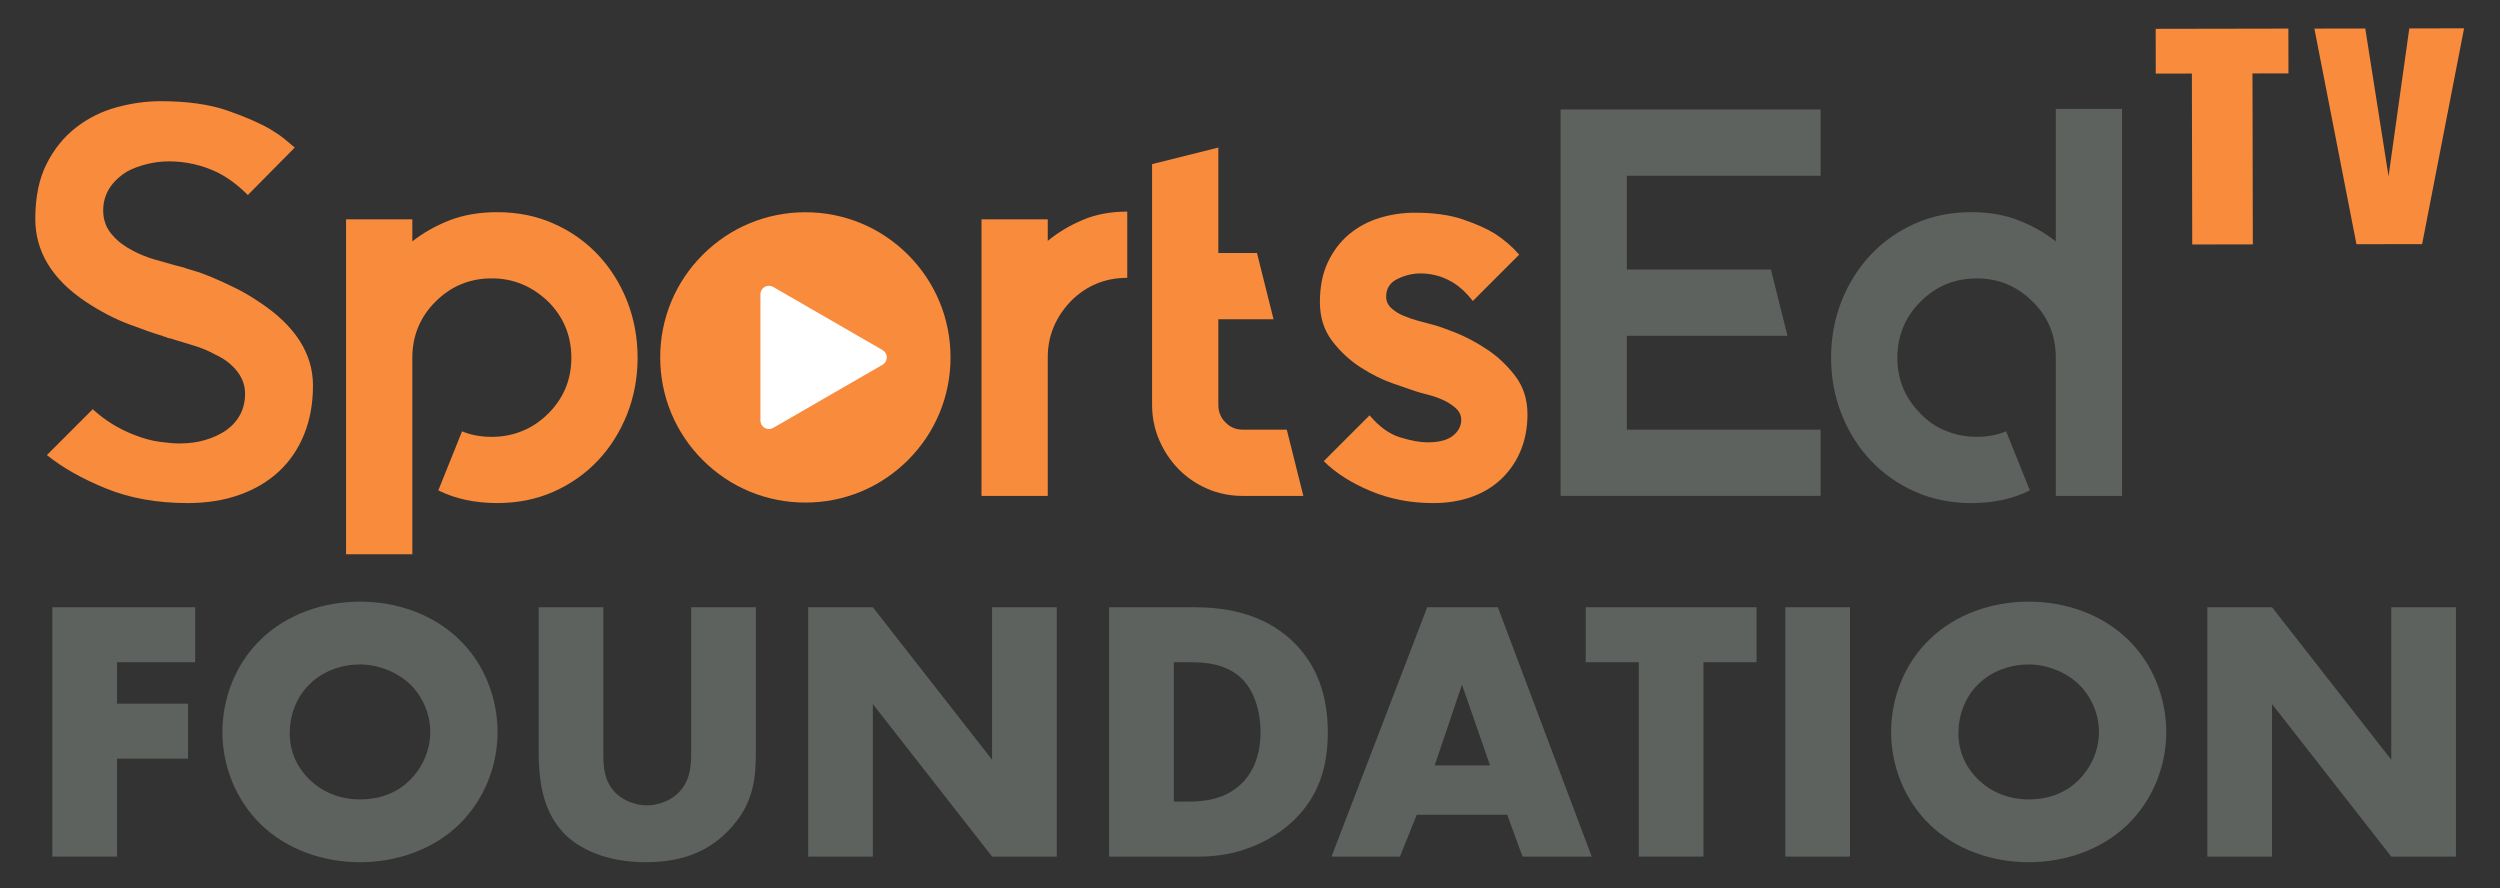 <?xml version="1.0" encoding="UTF-8" standalone="no"?>
<svg
   xmlns:dc="http://purl.org/dc/elements/1.1/"
   xmlns:cc="http://creativecommons.org/ns#"
   xmlns:rdf="http://www.w3.org/1999/02/22-rdf-syntax-ns#"
   xmlns:svg="http://www.w3.org/2000/svg"
   xmlns="http://www.w3.org/2000/svg"
   xmlns:sodipodi="http://sodipodi.sourceforge.net/DTD/sodipodi-0.dtd"
   xmlns:inkscape="http://www.inkscape.org/namespaces/inkscape"
   version="1.1"
   id="svg2"
   xml:space="preserve"
   width="2560"
   height="909.623"
   viewBox="0 0 2560 909.623"
   sodipodi:docname="foundation logo.ai"><rect x="0" y="0" width="2560" height="909.623" fill="#333333" stroke="none"/><defs
     id="defs6"><clipPath
       clipPathUnits="userSpaceOnUse"
       id="clipPath18"><path
         d="M 0,682.217 H 1920 V 0 H 0 Z"
         id="path16" /></clipPath></defs><sodipodi:namedview
     pagecolor="#ffffff"
     bordercolor="#666666"
     borderopacity="1"
     objecttolerance="10"
     gridtolerance="10"
     guidetolerance="10"
     inkscape:pageopacity="0"
     inkscape:pageshadow="2"
     inkscape:window-width="640"
     inkscape:window-height="480"
     id="namedview4" /><g
     id="g10"
     inkscape:groupmode="layer"
     inkscape:label="foundation logo"
     transform="matrix(1.333,0,0,-1.333,0,909.623)"><g
       id="g12"><g
         id="g14"
         clip-path="url(#clipPath18)"><g
           id="g20"
           transform="translate(240.426,386.256)"><path
             d="m 0,0 c 0,-13.859 -2.266,-26.368 -6.785,-37.534 -4.526,-11.172 -10.961,-20.639 -19.298,-28.414 -8.341,-7.779 -18.446,-13.781 -30.322,-18.018 -11.873,-4.247 -25.165,-6.366 -39.862,-6.366 -23.472,0 -44.391,3.75 -62.765,11.239 -18.384,7.49 -33.505,16.041 -45.378,25.654 l 35.198,35.203 c 9.331,-8.479 19.788,-14.989 31.384,-19.511 7.062,-2.827 13.71,-4.661 19.932,-5.51 6.216,-0.849 11.305,-1.274 15.266,-1.274 7.35,0 14.062,0.917 20.145,2.76 6.076,1.834 11.377,4.305 15.903,7.422 9.608,7.06 14.419,16.388 14.419,27.989 0,7.065 -2.545,13.425 -7.634,19.08 -3.962,4.517 -9.051,8.199 -15.266,11.027 -5.089,2.823 -10.464,5.091 -16.115,6.785 -5.661,1.698 -10.75,3.248 -15.269,4.666 -1.416,0.56 -2.69,0.917 -3.817,1.062 -1.132,0.135 -2.118,0.492 -2.967,1.062 -0.57,0 -1.419,0.275 -2.544,0.844 -5.938,1.694 -14.494,4.667 -25.658,8.903 -11.171,4.247 -22.265,10.038 -33.292,17.392 -25.728,17.24 -38.591,38.444 -38.591,63.612 0,16.678 2.896,30.747 8.693,42.196 5.791,11.451 13.36,20.781 22.691,27.991 9.328,7.209 19.718,12.363 31.169,15.478 11.451,3.108 22.688,4.664 33.714,4.664 20.357,0 37.46,-2.405 51.317,-7.209 13.847,-4.809 24.873,-9.613 33.077,-14.42 4.241,-2.543 7.846,-5.021 10.814,-7.419 2.968,-2.405 5.579,-4.599 7.847,-6.575 l -36.048,-36.47 c -7.634,7.632 -15.413,13.425 -23.325,17.387 -11.876,5.653 -24.319,8.481 -37.319,8.481 -5.661,0 -11.312,-0.709 -16.965,-2.121 -5.658,-1.416 -10.602,-3.252 -14.844,-5.511 -12.442,-7.634 -18.658,-17.673 -18.658,-30.112 0,-7.632 2.543,-14.139 7.634,-19.508 3.67,-4.239 8.759,-8.056 15.266,-11.448 5.369,-2.831 11.027,-5.089 16.965,-6.788 5.935,-1.696 11.449,-3.252 16.538,-4.664 l 5.088,-1.271 c 1.412,-0.569 4.097,-1.419 8.059,-2.546 3.957,-1.131 8.621,-2.828 13.995,-5.088 5.368,-2.266 11.238,-4.949 17.599,-8.057 6.362,-3.112 12.65,-6.79 18.873,-11.026 C -13.717,45.94 0,24.596 0,0"
             style="fill:#f98b3c;fill-opacity:1;fill-rule:nonzero;stroke:none"
             id="path22" /></g><g
           id="g24"
           transform="translate(481.739,451.156)"><path
             d="m 0,0 c -5.386,13.54 -12.897,25.448 -22.483,35.628 -9.637,10.179 -21.002,18.135 -34.146,23.916 -13.144,5.832 -27.475,8.698 -43.04,8.698 -13.836,0 -26.141,-2.125 -36.913,-6.325 -10.723,-4.25 -20.211,-9.636 -28.414,-16.11 v 16.95 h -50.897 v -257.303 h 12.798 13.046 25.053 v 150.863 c 0,16.949 5.93,31.379 17.839,43.238 11.86,11.86 26.289,17.839 43.238,17.839 16.406,0 30.835,-5.979 43.287,-17.839 11.86,-11.859 17.79,-26.289 17.79,-43.238 0,-16.702 -5.93,-30.983 -17.79,-42.842 -5.979,-5.931 -12.6,-10.377 -19.963,-13.343 -7.363,-3.014 -15.121,-4.496 -23.324,-4.496 -8.45,0 -16.109,1.433 -22.879,4.249 l -18.234,-45.362 c 12.996,-6.474 28.117,-9.735 45.363,-9.735 15.565,0 29.896,2.866 43.04,8.648 13.144,5.83 24.509,13.786 34.146,23.966 9.586,10.179 17.097,22.088 22.483,35.628 5.337,13.589 8.055,28.018 8.055,43.287 C 8.055,-28.167 5.337,-13.589 0,0"
             style="fill:#f98b3c;fill-opacity:1;fill-rule:nonzero;stroke:none"
             id="path26" /></g><g
           id="g28"
           transform="translate(831.804,513.48)"><path
             d="m 0,0 c 10.032,4.242 21.416,6.363 34.139,6.363 v -50.892 c -16.962,0 -31.381,-5.938 -43.257,-17.809 -11.874,-12.445 -17.812,-26.864 -17.812,-43.257 V -212.04 h -50.889 v 106.445 106.02 h 50.889 v -16.54 C -19.018,-9.613 -10.038,-4.239 0,0"
             style="fill:#f98b3c;fill-opacity:1;fill-rule:nonzero;stroke:none"
             id="path30" /></g><g
           id="g32"
           transform="translate(1001.221,301.44)"><path
             d="m 0,0 h -46.649 c -9.616,0 -18.659,1.834 -27.143,5.511 -8.48,3.667 -15.835,8.696 -22.05,15.056 -6.223,6.36 -11.174,13.782 -14.844,22.266 -3.677,8.479 -5.513,17.526 -5.513,27.139 v 184.9 l 50.891,12.723 v -80.999 h 29.685 l 12.724,-50.888 H -65.308 V 69.972 c 0,-5.376 1.834,-9.902 5.514,-13.57 3.669,-3.677 8.056,-5.51 13.145,-5.51 h 33.926 z"
             style="fill:#f98b3c;fill-opacity:1;fill-rule:nonzero;stroke:none"
             id="path34" /></g><g
           id="g36"
           transform="translate(1100.871,432.901)"><path
             d="m 0,0 c 3.397,-0.845 9.048,-2.828 16.967,-5.936 7.914,-3.112 16.041,-7.421 24.384,-12.933 8.334,-5.51 15.621,-12.373 21.84,-20.567 6.216,-8.203 9.329,-17.96 9.329,-29.262 0,-9.903 -1.631,-18.946 -4.874,-27.14 -3.252,-8.204 -7.992,-15.413 -14.207,-21.628 -6.225,-6.225 -13.859,-11.032 -22.903,-14.42 -9.053,-3.397 -19.224,-5.091 -30.536,-5.091 -17.247,0 -33.287,3.113 -48.131,9.329 -14.844,6.215 -26.793,13.849 -35.836,22.902 l 35.198,35.198 c 7.35,-8.763 15.197,-14.419 23.54,-16.962 8.334,-2.543 15.332,-3.817 20.992,-3.817 8.758,0 15.268,1.699 19.506,5.086 4.246,3.398 6.36,7.49 6.36,12.301 0,3.392 -1.414,6.365 -4.237,8.903 -2.829,2.548 -6.149,4.671 -9.97,6.365 -3.813,1.694 -7.702,3.036 -11.659,4.03 -3.962,0.984 -7.209,1.906 -9.757,2.755 -3.388,1.125 -9.116,3.108 -17.17,5.941 -8.06,2.818 -16.263,6.92 -24.602,12.296 -8.338,5.365 -15.625,12.15 -21.84,20.354 -6.221,8.199 -9.329,18.091 -9.329,29.688 0,11.871 2.051,22.118 6.153,30.746 4.093,8.619 9.536,15.756 16.321,21.417 6.789,5.651 14.564,9.82 23.327,12.51 8.763,2.683 17.812,4.027 27.14,4.027 14.419,0 26.646,-1.696 36.684,-5.089 C 32.728,77.611 40.994,73.934 47.504,69.977 54.849,65.168 61.073,59.799 66.159,53.861 L 30.536,18.241 c -5.655,7.344 -11.871,12.72 -18.655,16.113 -6.785,3.392 -13.995,5.088 -21.629,5.088 -5.94,0 -11.814,-1.416 -17.604,-4.239 -5.795,-2.83 -8.691,-7.359 -8.691,-13.575 0,-3.387 1.27,-6.292 3.817,-8.69 2.543,-2.409 5.651,-4.387 9.329,-5.936 3.671,-1.559 7.561,-2.9 11.663,-4.029 C -7.143,1.838 -3.388,0.849 0,0"
             style="fill:#f98b3c;fill-opacity:1;fill-rule:nonzero;stroke:none"
             id="path38" /></g><g
           id="g40"
           transform="translate(1249.724,547.407)"><path
             d="m 0,0 v -72.093 h 110.69 l 12.721,-50.891 H 0 v -72.091 h 148.856 v -50.891 H -50.887 V 50.892 H 148.856 V 0 Z"
             style="fill:#5e625f;fill-opacity:1;fill-rule:nonzero;stroke:none"
             id="path42" /></g><g
           id="g44"
           transform="translate(1630.135,598.723)"><path
             d="m 0,0 v -297.283 h -50.892 v 106.02 c 0,17.242 -5.935,31.657 -17.811,43.257 -11.871,11.872 -26.15,17.812 -42.832,17.812 -16.962,0 -31.382,-5.94 -43.257,-17.812 -11.872,-11.875 -17.812,-26.295 -17.812,-43.257 0,-16.687 5.94,-30.961 17.812,-42.832 5.655,-5.936 12.228,-10.395 19.722,-13.358 7.49,-2.972 15.331,-4.454 23.535,-4.454 8.198,0 15.693,1.414 22.477,4.242 l 18.237,-45.381 c -13.01,-6.495 -27.989,-9.752 -44.951,-9.752 -15.553,0 -29.9,2.9 -43.045,8.691 -13.15,5.791 -24.534,13.787 -34.142,23.964 -9.612,10.177 -17.106,22.053 -22.478,35.623 -5.371,13.57 -8.053,27.989 -8.053,43.257 0,15.549 2.682,30.112 8.053,43.682 5.372,13.57 12.866,25.443 22.478,35.621 9.608,10.179 20.992,18.164 34.142,23.961 13.145,5.791 27.492,8.694 43.045,8.694 13.57,0 25.72,-2.121 36.467,-6.361 10.742,-4.241 20.21,-9.614 28.413,-16.115 l 0,101.781 z"
             style="fill:#5e625f;fill-opacity:1;fill-rule:nonzero;stroke:none"
             id="path46" /></g><g
           id="g48"
           transform="translate(689.443,407.467)"><path
             d="m 0,0 c 0,-39.644 -32.138,-71.781 -71.781,-71.781 -39.644,0 -71.782,32.137 -71.782,71.781 0,39.644 32.138,71.782 71.782,71.782 C -32.138,71.782 0,39.644 0,0"
             style="fill:#ffffff;fill-opacity:1;fill-rule:nonzero;stroke:none"
             id="path50" /></g><g
           id="g52"
           transform="translate(677.936,402.168)"><path
             d="m 0,0 -83.983,-48.486 c -1.011,-0.584 -2.139,-0.875 -3.267,-0.875 -1.128,0 -2.257,0.291 -3.267,0.875 -2.022,1.168 -3.267,3.324 -3.267,5.658 v 96.974 c 0,2.333 1.245,4.491 3.267,5.658 2.021,1.167 4.512,1.167 6.534,0 L 0,11.317 C 2.022,10.149 3.267,7.993 3.267,5.658 3.267,3.324 2.022,1.167 0,0 m 19.596,84.51 c -21.062,21.062 -49.066,32.661 -78.851,32.661 -29.787,0 -57.79,-11.599 -78.852,-32.661 -21.061,-21.062 -32.661,-49.065 -32.661,-78.852 0,-29.786 11.6,-57.789 32.661,-78.851 21.062,-21.062 49.065,-32.661 78.852,-32.661 29.785,0 57.789,11.599 78.851,32.661 21.062,21.062 32.661,49.065 32.661,78.851 0,29.787 -11.599,57.79 -32.661,78.852"
             style="fill:#f98b3c;fill-opacity:1;fill-rule:nonzero;stroke:none"
             id="path54" /></g><g
           id="g56"
           transform="translate(1684.058,494.584)"><path
             d="m 0,0 -0.272,131.3 -27.746,-0.049 -0.06,34.399 101.932,0.179 0.06,-34.399 -27.633,-0.049 0.273,-131.3 z"
             style="fill:#f98b3c;fill-opacity:1;fill-rule:nonzero;stroke:none"
             id="path58" /></g><g
           id="g60"
           transform="translate(1810.208,494.784)"><path
             d="M 0,0 -32.32,165.644 6.777,165.712 24.654,52.163 40.602,165.771 82.682,165.844 50.451,0.088 Z"
             style="fill:#f98b3c;fill-opacity:1;fill-rule:nonzero;stroke:none"
             id="path62" /></g><g
           id="g64"
           transform="translate(149.904,173.688)"><path
             d="m 0,0 h -60.015 v -31.875 h 54.559 v -42.211 h -54.559 v -75.235 h -49.678 V 42.212 L 0,42.212 Z"
             style="fill:#5e625f;fill-opacity:1;fill-rule:nonzero;stroke:none"
             id="path66" /></g><g
           id="g68"
           transform="translate(237.773,156.746)"><path
             d="m 0,0 c -10.338,-10.051 -15.219,-24.121 -15.219,-37.618 0,-16.942 8.04,-28.715 15.219,-35.607 9.189,-8.902 22.111,-15.219 38.766,-15.219 16.942,0 29.577,6.03 38.479,14.932 8.901,8.902 15.506,22.111 15.506,36.756 C 92.751,-21.824 86.146,-8.615 77.245,0 66.62,10.05 51.975,15.219 38.766,15.219 24.982,15.219 10.337,10.337 0,0 m 114.288,-108.258 c -19.527,-18.665 -47.094,-28.429 -75.522,-28.429 -28.429,0 -55.995,9.764 -75.522,28.429 -20.388,19.527 -30.151,46.232 -30.151,71.502 0,25.557 9.763,52.549 30.151,71.789 19.527,18.665 47.093,28.428 75.522,28.428 28.428,0 55.995,-9.763 75.522,-28.428 20.388,-19.24 30.151,-46.232 30.151,-71.789 0,-25.27 -9.763,-51.975 -30.151,-71.502"
             style="fill:#5e625f;fill-opacity:1;fill-rule:nonzero;stroke:none"
             id="path70" /></g><g
           id="g72"
           transform="translate(463.479,215.899)"><path
             d="m 0,0 v -113.426 c 0,-8.041 0.287,-20.389 9.763,-29.577 5.743,-5.456 14.932,-9.19 23.547,-9.19 8.614,0 17.516,3.446 22.972,8.328 11.487,10.05 11.199,24.121 11.199,34.745 V 0 h 49.678 v -109.981 c 0,-20.101 -0.861,-41.062 -21.536,-62.025 -16.081,-16.368 -36.182,-23.834 -63.175,-23.834 -30.151,0 -51.687,10.338 -63.461,22.972 -16.655,18.091 -18.665,42.499 -18.665,62.887 l 0,109.981 z"
             style="fill:#5e625f;fill-opacity:1;fill-rule:nonzero;stroke:none"
             id="path74" /></g><g
           id="g76"
           transform="translate(620.843,24.367)"><path
             d="M 0,0 V 191.533 H 49.678 L 141.28,74.373 v 117.16 h 49.678 V 0 H 141.28 L 49.678,117.159 V 0 Z"
             style="fill:#5e625f;fill-opacity:1;fill-rule:nonzero;stroke:none"
             id="path78" /></g><g
           id="g80"
           transform="translate(901.683,66.579)"><path
             d="m 0,0 h 10.05 c 12.061,0 29.003,1.148 41.925,13.783 6.317,6.03 14.645,18.091 14.645,39.341 0,17.803 -5.456,33.022 -14.932,41.924 -11.773,10.912 -27.28,12.061 -39.627,12.061 l -12.061,0 z m -49.678,-42.212 v 191.533 h 65.184 c 19.24,0 51.401,-2.585 76.096,-26.419 22.398,-21.537 26.706,-49.103 26.706,-69.778 0,-25.27 -6.317,-47.668 -24.982,-66.333 -15.22,-15.22 -40.777,-29.003 -73.513,-29.003 z"
             style="fill:#5e625f;fill-opacity:1;fill-rule:nonzero;stroke:none"
             id="path82" /></g><g
           id="g84"
           transform="translate(1144.621,94.432)"><path
             d="M 0,0 -21.536,62.026 -42.499,0 Z m 13.209,-37.904 h -69.491 l -12.922,-32.161 h -52.55 l 73.512,191.532 H 6.03 L 78.106,-70.065 H 24.982 Z"
             style="fill:#5e625f;fill-opacity:1;fill-rule:nonzero;stroke:none"
             id="path86" /></g><g
           id="g88"
           transform="translate(1308.589,173.688)"><path
             d="M 0,0 V -149.321 H -49.678 V 0 H -90.454 V 42.212 H 40.776 L 40.776,0 Z"
             style="fill:#5e625f;fill-opacity:1;fill-rule:nonzero;stroke:none"
             id="path90" /></g><path
           d="m 1421.154,24.367 h -49.678 V 215.9 h 49.678 z"
           style="fill:#5e625f;fill-opacity:1;fill-rule:nonzero;stroke:none"
           id="path92" /><g
           id="g94"
           transform="translate(1519.648,156.746)"><path
             d="m 0,0 c -10.338,-10.051 -15.22,-24.121 -15.22,-37.618 0,-16.942 8.041,-28.715 15.22,-35.607 9.188,-8.902 22.11,-15.219 38.766,-15.219 16.942,0 29.577,6.03 38.478,14.932 8.902,8.902 15.507,22.111 15.507,36.756 C 92.751,-21.824 86.146,-8.615 77.244,0 66.62,10.05 51.975,15.219 38.766,15.219 24.982,15.219 10.337,10.337 0,0 m 114.287,-108.258 c -19.526,-18.665 -47.093,-28.429 -75.521,-28.429 -28.429,0 -55.995,9.764 -75.522,28.429 -20.389,19.527 -30.151,46.232 -30.151,71.502 0,25.557 9.762,52.549 30.151,71.789 19.527,18.665 47.093,28.428 75.522,28.428 28.428,0 55.995,-9.763 75.521,-28.428 20.389,-19.24 30.151,-46.232 30.151,-71.789 0,-25.27 -9.762,-51.975 -30.151,-71.502"
             style="fill:#5e625f;fill-opacity:1;fill-rule:nonzero;stroke:none"
             id="path96" /></g><g
           id="g98"
           transform="translate(1695.677,24.367)"><path
             d="M 0,0 V 191.533 H 49.678 L 141.28,74.373 v 117.16 h 49.678 V 0 H 141.28 L 49.678,117.159 V 0 Z"
             style="fill:#5e625f;fill-opacity:1;fill-rule:nonzero;stroke:none"
             id="path100" /></g></g></g></g></svg>

